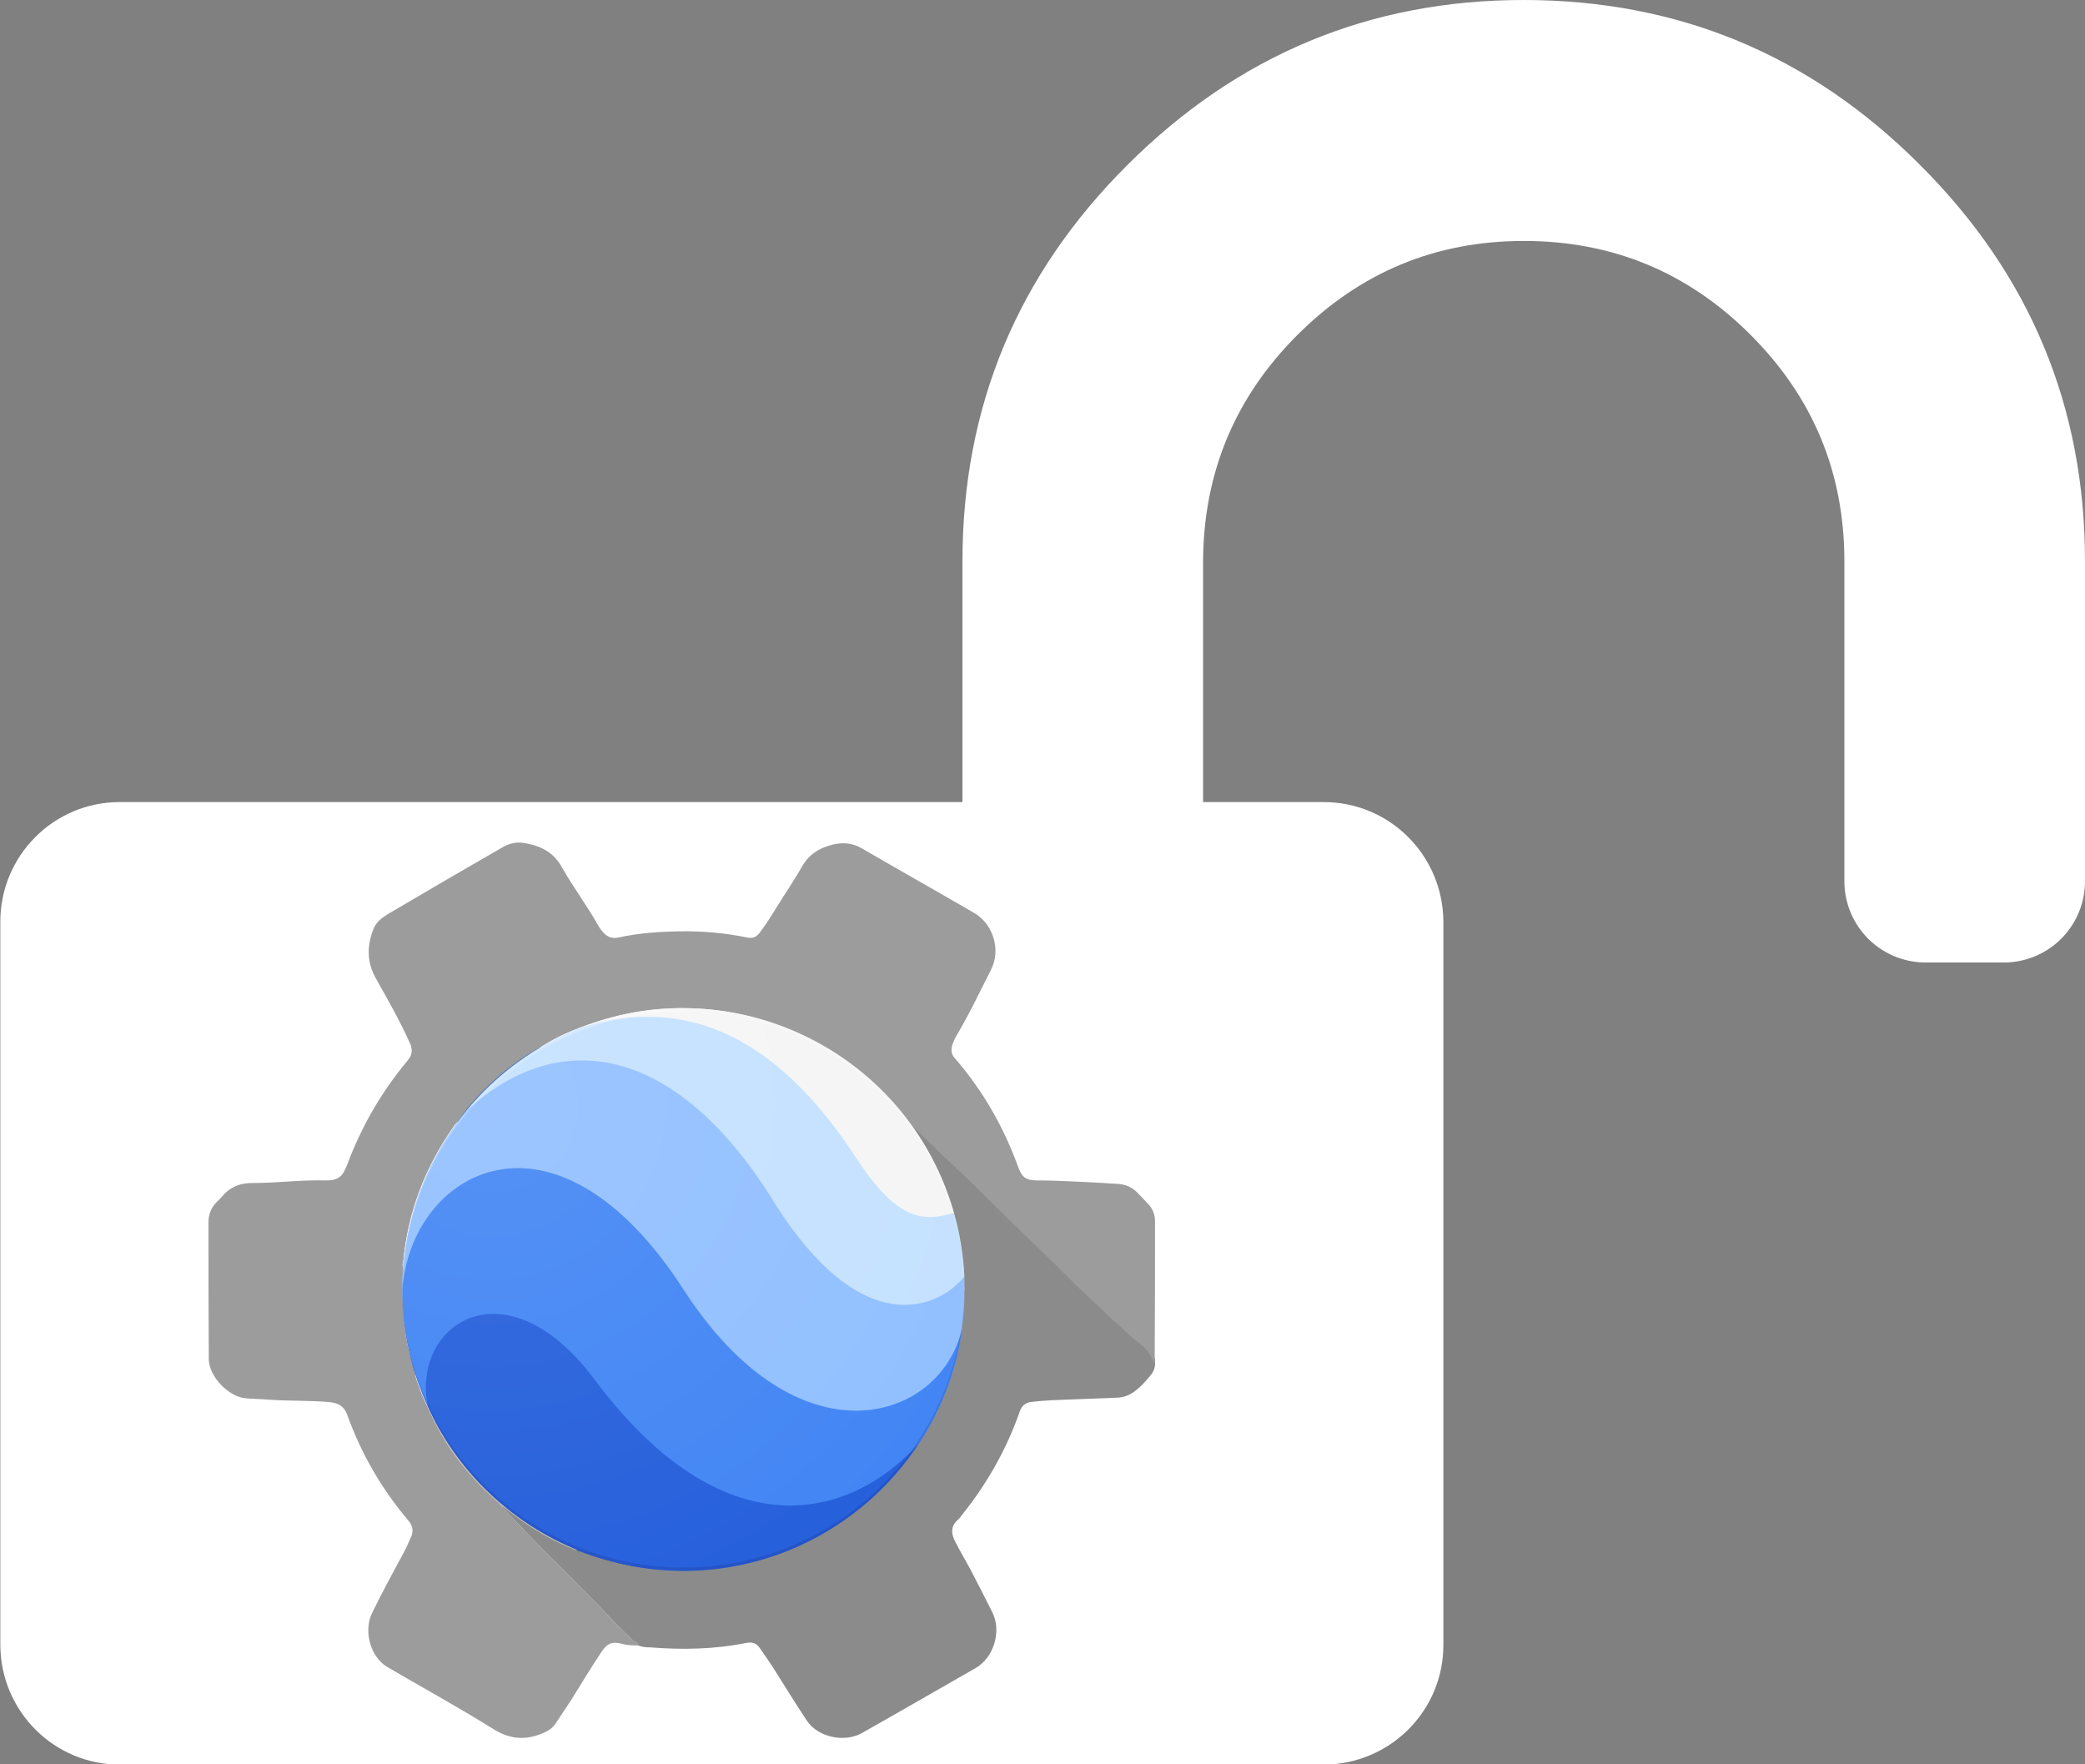 <?xml version="1.0" encoding="utf-8"?>
<!-- Generator: Adobe Illustrator 23.0.1, SVG Export Plug-In . SVG Version: 6.00 Build 0)  -->
<svg version="1.1" xmlns="http://www.w3.org/2000/svg" xmlns:xlink="http://www.w3.org/1999/xlink" x="0px" y="0px"
	 viewBox="0 0 642.1 543.3" style="enable-background:new 0 0 642.1 543.3;" xml:space="preserve">
<rect x="0" y="0" width="642.1" height="543.3" fill="#808080" stroke="none"/>
<style type="text/css">
	.st0{fill:#FFFFFF;}
	.st1{fill:#8B8B8B;}
	.st2{fill:#9C9C9C;}
	.st3{fill:#FEFEFE;}
	.st4{fill:#547DBE;}
	.st5{fill:#C2C2C2;}
	.st6{fill:#C2C6D1;}
	.st7{fill:#3767B0;}
	.st8{fill:#255FDB;}
	.st9{fill:#4285F4;}
	.st10{fill:#91BFFF;}
	.st11{fill:#C4E1FF;}
	.st12{fill:#F5F5F5;}
	.st13{fill:#FFFFFF;fill-opacity:0.2;}
	.st14{fill:#1A237E;fill-opacity:0.2;}
	.st15{fill:url(#SVGID_1_);fill-opacity:0.1;}
</style>
<g id="Layer_1">
	<title>logo_white</title>
	<g>
		<path class="st0" d="M642.1,172.9v98.8c-0.2,13.6-11.1,24.5-24.7,24.7h-24.7c-13.6-0.2-24.5-11.1-24.7-24.7v-98.8
			c0-27.3-9.6-50.5-28.9-69.8s-42.6-28.9-69.8-28.9c-27.3,0-50.5,9.7-69.8,29c-19.3,19.3-28.9,42.6-29,69.8v74h37
			c20.4-0.1,36.9,16.4,37,36.8c0,0.1,0,0.2,0,0.3v222.3c0.1,20.4-16.4,36.9-36.8,37c-0.1,0-0.1,0-0.2,0H37.1
			c-20.4,0.1-36.9-16.4-37-36.8c0-0.1,0-0.1,0-0.2V284c-0.1-20.4,16.4-37,36.7-37c0.1,0,0.2,0,0.3,0h259.3v-74.1
			c0-47.6,16.9-88.3,50.8-122.1S421.7,0,469.2,0c47.6,0,88.3,16.9,122.1,50.8C625.2,84.6,642.1,125.3,642.1,172.9z"/>
	</g>
</g>
<g id="Layer_2">
	<path class="st1" d="M196.5,506.7c-2.7-2.7-5.6-5.3-8.2-8.1c-8.6-9.3-17.8-17.9-26.5-27c-2.2-2.3-4.4-4.6-6.6-6.9
		c-0.2-0.2-0.6-0.4-0.2-0.8c1.2-0.1,1.9,0.9,2.7,1.5c6,4.6,12.4,8.4,19.3,11.2c0.3,0.1,0.6,0.2,0.9,0.2c6.7,2.6,13.6,4.5,20.7,5.5
		c12.1,1.6,24,0.7,35.7-2.8c12-3.6,22.7-9.4,32.1-17.6c1.9-1.7,3.8-3.4,5.6-5.2c0.5-0.5,1-1,1.1-1.7c6.4-5.6,10.5-12.9,14.2-20.3
		c0.3-0.6,0.6-1.3,0.8-2c2.4-5.2,4.3-10.5,5.5-16.1c1.3-5.2,2.1-10.4,2.2-15.7c0-2.1,0.8-4.1,0-6.2c-0.1-5.9-0.7-11.7-2.3-17.4
		c-0.5-5.5-2.7-10.4-4.8-15.3c-2.6-5.9-5.7-11.5-9.6-16.6c-0.4-0.5-1-1.1-0.7-1.9c0.4-0.4,0.6,0,0.8,0.2c2.4,2.2,4.8,4.4,7.1,6.7
		c7.4,7.2,14.7,14.6,22.2,21.7c4.2,4,8.2,8.3,12.5,12.2c4.7,4.2,9,8.9,13.6,13.3c6.3,5.9,12.6,11.7,19,17.5c1.4,1.3,2.3,2.7,2.1,4.6
		c0.1,1.3-0.4,2.6-1.2,3.6c-1.6,2-3.3,3.9-5.4,5.4c-1.5,1-3.1,1.6-4.8,1.7c-6.8,0.3-13.7,0.5-20.5,0.8c-2,0.1-4.1,0.3-6.1,0.5
		c-1.9,0.2-3.1,1.2-3.7,3.1c-4,11.4-9.9,21.9-17.5,31.4c-0.5,0.6-0.9,1.3-1.5,1.8c-2.3,2-2.1,4.4-0.8,6.8c1.4,2.8,3.1,5.6,4.6,8.4
		c2.3,4.4,4.6,8.9,6.8,13.3c2.9,5.8,0.5,14-5.2,17.2c-11.7,6.7-23.3,13.4-35,20c-5.3,3-13.5,1.3-16.9-3.8c-3.6-5.4-7-11-10.5-16.5
		c-1.3-2-2.7-4-4.1-6c-0.9-1.4-2.3-1.8-3.9-1.5c-9.9,2-19.8,2.2-29.8,1.4C199,507.3,197.7,507.2,196.5,506.7z"/>
	<path class="st2" d="M196.5,506.7c-1.5,0-3.1,0-4.6-0.4c-3.2-0.9-4.8-0.4-6.6,2.3c-3.2,4.8-6.2,9.7-9.2,14.6
		c-1.6,2.5-3.3,4.9-4.9,7.4c-1,1.6-2.5,2.5-4.2,3.2c-5.3,2.2-10,1.8-15-1.3c-10.7-6.7-21.9-12.8-32.8-19.2
		c-5.2-3.1-7.3-11.2-4.6-16.6c3.1-6.4,6.5-12.6,9.9-18.9c0.8-1.5,1.4-3,2.1-4.5c0.8-1.8,0.5-3.5-0.8-5c-8.3-9.8-14.6-20.7-18.9-32.7
		c-0.9-2.5-2.7-3.5-5.2-3.8c-6.4-0.6-12.8-0.3-19.2-0.8c-2.3-0.2-4.6-0.2-6.9-0.4c-5.3-0.5-11.3-6.8-11.3-12.1
		c-0.1-14-0.1-28-0.1-42.1c0-2.4,0.8-4.5,2.5-6.2c0.5-0.5,1-1,1.5-1.5c2.5-3.2,5.9-4.5,9.9-4.4c7.4,0,14.7-1,22-0.8
		c4,0.1,5.4-1.1,6.8-4.8c4.4-11.8,10.6-22.5,18.7-32.2c1.4-1.7,1.5-3.3,0.7-5.1c-3.1-7-6.9-13.6-10.6-20.2
		c-2.8-5.1-2.7-9.9-0.7-15.1c0.9-2.3,2.7-3.5,4.6-4.7c6.2-3.6,12.4-7.3,18.6-10.9c5.5-3.2,11.1-6.4,16.6-9.6
		c2.1-1.2,4.2-1.7,6.6-1.3c4.9,0.8,9,2.7,11.6,7.4c3.5,6.2,7.8,11.9,11.3,18.1c0.3,0.6,0.7,1.1,1.1,1.6c1.3,1.6,2.7,2.5,5.1,2
		c6.2-1.4,12.7-1.8,19-1.9c6.9-0.1,13.8,0.5,20.6,1.9c1.8,0.4,2.8-0.2,3.8-1.4c1.9-2.5,3.6-5.2,5.2-7.8c2.6-4.2,5.5-8.4,7.9-12.7
		c2.1-3.6,5-5.5,9-6.6c3.4-0.9,6.5-0.7,9.5,1.1c11.5,6.7,23.1,13.2,34.6,19.9c5.8,3.4,8.2,11.4,5.1,17.4
		c-3.5,6.9-6.8,13.9-10.8,20.6c-0.5,0.9-0.9,1.9-1.2,2.8c-0.3,1.3-0.3,2.5,0.7,3.7c8.7,10,15.2,21.3,19.7,33.8
		c1.1,2.9,2.2,3.9,5.4,4c4.4,0,8.8,0.2,13.2,0.4c4.1,0.2,8.3,0.4,12.4,0.7c2.1,0.2,4,1,5.5,2.5c1.3,1.3,2.5,2.6,3.7,3.9
		c1.3,1.4,1.9,3.2,1.9,5.1c0,14.2,0,28.4-0.1,42.6c0,0.4,0,0.9-0.3,1.3c-1-4.7-5.3-6.6-8.3-9.6c-1.8-1.8-3.9-3.5-5.8-5.3
		c-3.9-3.9-8.1-7.5-11.9-11.4c-6.3-6.4-12.8-12.5-19.3-18.8c-4.9-4.8-9.7-9.7-14.7-14.4c-5.6-5.2-10.9-10.6-16.5-15.8
		c-0.3-0.3-0.7-0.6-1.1-0.8c-2.6-2.6-4.7-5.6-7.4-8.1c-5.6-5.3-11.6-10.3-18.5-13.8c-28.6-15.2-57.1-14.9-85.5,0.8
		c-4.2,2.4-8.1,5.2-11.9,8.3c-5.3,4.4-9.9,9.3-13.8,15c-7.3,9.5-12,20.3-14.7,32c-0.8,3.5-1.4,7-1.7,10.6c-0.3,0.7-0.1,1.4-0.1,2.1
		c-0.4,9.8,0,19.5,2.8,28.9c0.2,0.9,0.4,1.7,0.8,2.5c1.1,5.5,3.7,10.4,6.1,15.4c3.1,6.3,7.3,11.8,11.8,17.1c2.8,3.3,6.1,6,9.1,9.1
		c0.2,0.6,0.6,1,1,1.4c8.5,9.1,17.4,17.8,26.2,26.6c3.4,3.4,6.5,7.2,10.1,10.5c1,1,2,2,3.1,2.9C196.1,505.4,196.8,505.8,196.5,506.7
		z"/>
	<g>
		<path class="st3" d="M124.2,388.7c1.3-15.3,6.7-29.2,15.5-41.8c0.3-0.5,0.7-0.9,1.1-1.3c6.6-5.5,14.2-8.1,22.7-8.5
			c12-0.7,23,2.6,33.8,7.4c16.6,7.4,31.4,17.7,45.7,28.7c5.5,4.2,10.8,8.6,16.1,13.1c0.8,0.7,1.7,1.4,2.2,2.3
			c0.3,0.7,0.2,1.4,0.1,2.1c-2.6,9.6-6.6,18.6-12.7,26.5c-0.3,0.4-0.5,0.7-0.9,0.9c-0.9,0.4-1.6-0.1-2.4-0.4
			c-9.1-3.9-17.8-8.7-26.5-13.5c-11.3-6.3-22.5-12.8-34.2-18.3c-10.2-4.9-20.7-9.1-31.9-11.4c-4.9-1-9.7-0.9-14.4,0.7
			c-6.1,2-9.9,6.3-12.5,12c-0.3,0.7-0.5,1.5-1.1,2C124.4,389.2,124.2,389.1,124.2,388.7z"/>
		<path class="st4" d="M124.6,389c4.5-12.9,15.3-17.4,27.8-15.1c11.7,2.2,22.6,6.8,33.3,11.9c15.5,7.4,30.1,16.4,45.3,24.4
			c4.8,2.5,9.7,4.9,14.7,7.1c0.6,0.3,1.2,0.7,2,0.6c0.1,0.2,0.1,0.3,0.1,0.5c-6.4,7.9-13.9,14.6-22.9,19.4c-0.3,0.1-0.6,0.1-0.9,0.1
			c-13.2-2.1-25.9-5.8-38.6-9.8c-11.5-3.6-22.7-8-34.4-10.8c-4.4-1-8.9-1.7-13.5-1.3c-3.5,0.4-6.1,2.1-8,4.9
			c-0.4,0.6-0.6,1.3-1.3,1.6c-0.8-0.2-0.8-0.9-1-1.5c-1.3-5.1-2.4-10.3-2.9-15.6c-0.4-4.5-0.2-8.9-0.3-13.4c0-0.6,0.2-1.3,0.3-1.9
			C124,389.7,124.2,389.4,124.6,389z"/>
		<path class="st4" d="M261.1,388.8c-17.3-15-35.3-29-55.7-39.7c-9.4-5-19.1-9-29.6-10.8c-12.4-2.1-23.9-0.4-34.3,7.1
			c-0.2,0.1-0.5,0.2-0.7,0.2c2.8-4.3,6.2-8.1,9.9-11.6c3.7-3.5,7.7-6.7,12-9.4c1.1-0.7,2.3-1.4,3.4-2c5-2.1,10.1-3.4,15.5-4
			c6.5-0.7,12.9-0.3,19.2,1.2c10.1,2.3,19.3,6.8,28,12.3c9.1,5.9,17.5,12.7,25.4,20.1c3.1,2.9,5.8,6.2,8.9,9c0.4,0.5,0.8,1,0.7,1.8
			c-0.1,7.5,0.4,15-1.2,22.5c-0.2,1.1-0.2,2.3-1,3.2C261.5,388.8,261.3,388.8,261.1,388.8z"/>
		<path class="st5" d="M224.2,437.6c0.2,0,0.5,0,0.7,0c0.8-0.1,1.5-0.2,2.3-0.1c9.1,1.5,18.2,2.7,27.4,3c6.8,0.3,13.4-0.2,20-1.4
			c4.2-0.8,8.1-2.5,11.5-5c0.7-0.5,1.3-1.1,2.2-0.9c-0.4,2.6-2,4.8-3.2,7c-2.6,4.7-5.8,9-9.1,13.2c-0.7,0.9-1.7,1.3-2.7,1.7
			c-0.3,0.9-1.2,1.1-2,1.4c-7.1,3-14.5,4.6-22.1,5.3c-5.2,0.5-10.5,1-15.7,0.8c-14.8-0.5-29.6-1.7-44.2-4.7c-3.3-0.7-6.6-1-9.9-0.3
			c-3.3,0.7-4.9,2.7-5.1,6c-0.2,4,1.2,7.5,2.7,11.1c0.4,0.9,1,1.7,0.5,2.7c-7.3-2.8-13.9-6.7-20.1-11.5c-0.9-0.7-1.7-1.3-2.6-2
			c-8.7-7.4-16-15.9-21.1-26.2c0.8-0.5,1.5,0.1,2.1,0.4c10.5,5.8,21.8,9.2,33.8,10.3c18,1.6,35.2-1.5,51.4-9.7
			C222.1,438.3,223.1,437.9,224.2,437.6z"/>
		<path class="st3" d="M224.2,437.6c-2.8,2.2-6.1,3.4-9.3,4.8c-8.2,3.5-16.8,5.7-25.6,6.6c-18.4,1.9-36-0.9-52.4-9.6
			c-1-0.5-1.8-1.3-2.9-1.5c-2.3-4.1-4.1-8.3-5.6-12.7c-0.3-0.8-0.7-1.7-0.3-2.6c2.4-6,7.2-7.5,13.4-7.1c11.8,0.7,22.7,5.2,33.8,8.8
			c13.2,4.3,26.4,8.7,40.1,11.5C218.3,436.4,221.2,437,224.2,437.6z"/>
		<path class="st3" d="M263,361.5c-1.5-0.9-2.5-2.4-3.7-3.6c-13.2-13.5-27.7-25.2-45-33.1c-9.5-4.3-19.4-6.6-29.9-6
			c-5.4,0.3-10.6,1.4-15.7,3.3c-0.8,0.3-1.7,0.7-2.6,0.6c5.3-3.5,11-5.9,16.9-7.8c9.8-3.3,19.8-4.8,30.1-4.4
			c13.3,0.5,25.8,3.9,37.5,10.1c0.7,0.4,1.3,0.8,1.9,1.3c0.5,0.5,0.9,1.1,1.2,1.7c4.7,11.6,8.2,23.6,9.5,36.1
			C263.4,360.3,263.5,361,263,361.5z"/>
		<path class="st5" d="M263,361.5c-1.2-12.7-4.5-24.8-9.2-36.6c-0.4-1-0.7-2-1.1-3c3.7,1.5,6.8,4,10,6.4c6,4.4,11.1,9.8,15.8,15.6
			c6.5,8.4,11.3,17.7,14.5,27.9c0.5,1.8,1.6,3.5,0.9,5.5c-0.5,1.9-3.1,3.4-5.6,3.1c-2.1-0.3-4.1-1-6-2c-6.8-3.8-12.5-9.1-17.9-14.6
			c-0.3-0.3-0.5-0.6-0.5-1C263.5,362.2,263.3,361.8,263,361.5z"/>
		<path class="st6" d="M124.6,389c-0.1,0.4-0.2,0.8-0.4,1.2c-0.5-0.5-0.4-1,0-1.5C124.3,388.8,124.4,388.9,124.6,389z"/>
		<path class="st7" d="M177.7,477.5c-1.4-3.4-3.1-6.7-3.7-10.4c-0.3-1.7-0.4-3.3,0-5c0.6-3.2,3.3-5,7.5-5.4c4.6-0.4,9,1,13.4,1.7
			c8.4,1.3,16.8,2.3,25.3,2.9c5.8,0.4,11.6,0.8,17.4,0.6c12.3-0.3,24.5-1.6,35.9-6.9c0.3,0.7,0.3,1-0.4,1.6
			c-1.8,1.7-3.6,3.5-5.4,5.1c-12.2,10.8-26.3,17.6-42.3,20.6c-4.9,0.9-9.9,1.4-14.8,1.4c-8.3-0.1-16.6-1.1-24.7-3.6
			C183.1,479.4,180.4,478.4,177.7,477.5z"/>
		<path class="st5" d="M261.1,388.8c0.1,0,0.2,0,0.4,0c1.1,0.2,1.8,1,2.6,1.6c5.3,3.9,10.6,7.7,16.8,9.9c5.9,2,10,0.8,13.9-4.1
			c0.4-0.5,0.7-1.1,1.4-1.2c1.4,0.9,0.7,2.4,0.6,3.5c-0.4,4.7-0.4,9.4-1.4,14c-0.4,1.6-0.5,3.3-1.2,4.8c-1.7,2.5-4.3,3.8-7,4.8
			c-6.4,2.3-13.1,2.7-19.8,2.1c-5.8-0.4-11.3-2.2-16.7-4.1c-1-0.4-2.3-0.5-2.9-1.7c0-0.1-0.1-0.2-0.1-0.3c2.9-4.2,5.9-8.5,8.1-13.1
			c2.2-4.6,3.8-9.4,5.2-14.3C261.1,389.9,261,389.3,261.1,388.8z"/>
		<path class="st7" d="M247.7,418.2c5.4,2.1,10.8,4.1,16.5,4.9c7,1,14,0.7,20.9-1.1c3.4-0.9,6.3-2.8,9-4.9
			c-1.2,5.6-2.9,11.1-5.7,16.1c-6.6,5.5-14.4,7.2-22.6,7.7c-13,0.9-25.7-0.8-38.5-2.9c-0.8-0.1-1.7,0.1-2.4-0.5
			c4.1-2.8,8.4-5.3,12.1-8.6c3.1-2.7,6-5.7,8.7-8.8C246.3,419.5,246.9,418.8,247.7,418.2z"/>
		<path class="st7" d="M296.1,394.8c-2.2,3.6-5.1,6.2-9.4,6.8c-1.6,0.2-3.2,0-4.7-0.5c-7.8-2.5-14.4-7.1-20.5-12.3
			c1.9-7.5,2.1-15.2,2-22.9c0-1.1-0.4-2.3,0.4-3.3c4.1,3.9,8.1,8,12.7,11.3c3.3,2.4,6.6,4.8,10.7,5.6c2.7,0.5,4.9-0.2,6.6-2.4
			c1.3,1.9,1.2,4.2,1.6,6.4c0.6,3.1,0.8,6.2,1,9.3C296.5,393.5,296.5,394.2,296.1,394.8z"/>
	</g>
	<g>
		<g>
			<path class="st8" d="M183.6,415.2c-29.5-39-59.8-9.4-51.9,17.9c19.9,43.5,71.3,62.7,114.8,42.8c15-6.9,27.7-17.9,36.7-31.7
				C260.4,465.5,218.9,461.9,183.6,415.2z"/>
			<path class="st9" d="M210,388.3c-40.6-61.6-86.1-28.8-86.1,8.9c0,12.5,2.7,24.8,7.9,36.1c-5.4-25.5,23.9-45.1,51.2-8.6
				c39.6,53.1,78.5,43.8,100.2,19.6c7-10.7,11.5-22.9,13.2-35.5v0.2C287,437.9,245.8,442.6,210,388.3z"/>
			<path class="st10" d="M237.8,360.7c-30.1-49.7-68.4-45.3-94.2-18.6c-12.8,15.5-19.7,34.9-19.7,55c2.7-36.4,46.7-61.7,86.6,0
				c35.4,54.9,79.5,40.6,85.8,11.9v-0.3c0.5-3.9,0.8-7.9,0.7-11.8V393C281.6,404,261.4,399.8,237.8,360.7z"/>
			<path class="st11" d="M238,369.6c27.6,44.4,51.4,33,59,23.5c-0.3-6.6-1.4-13.2-3.2-19.6c-12.9,0.3-15.9-1.9-28.5-21.2
				c-19.4-29.7-43.7-49.7-86.3-35.9c-13.8,5.4-26,14.3-35.4,25.7C172.8,315.2,208.7,322.5,238,369.6z"/>
			<path class="st12" d="M263.4,356.2c12.6,19.3,20.3,20.3,30.4,17.3c-13.1-46.1-61.1-72.8-107.1-59.7c-2.6,0.7-5.2,1.6-7.7,2.6
				C217,304.5,244,326.5,263.4,356.2z"/>
		</g>
		<g>
			<path class="st13" d="M210.4,311.6c47.6,0,86.3,38.5,86.6,86.1v-0.5c0-47.8-38.8-86.6-86.6-86.6s-86.6,38.8-86.6,86.6v0.5
				C124.1,350,162.8,311.6,210.4,311.6z"/>
			<path class="st14" d="M210.4,482.7c-47.6,0-86.3-38.5-86.6-86.1v0.5c0,47.8,38.8,86.6,86.6,86.6S297,445,297,397.1v-0.5
				C296.7,444.3,258.1,482.7,210.4,482.7z"/>
		</g>
		
			<radialGradient id="SVGID_1_" cx="933.394" cy="-3515.36" r="0.977" gradientTransform="matrix(176 0 0 176 -164127.281 619040.062)" gradientUnits="userSpaceOnUse">
			<stop  offset="0" style="stop-color:#FFFFFF"/>
			<stop  offset="1" style="stop-color:#FFFFFF;stop-opacity:0"/>
		</radialGradient>
		<circle class="st15" cx="210.4" cy="397.1" r="86.6"/>
	</g>
</g>
</svg>
